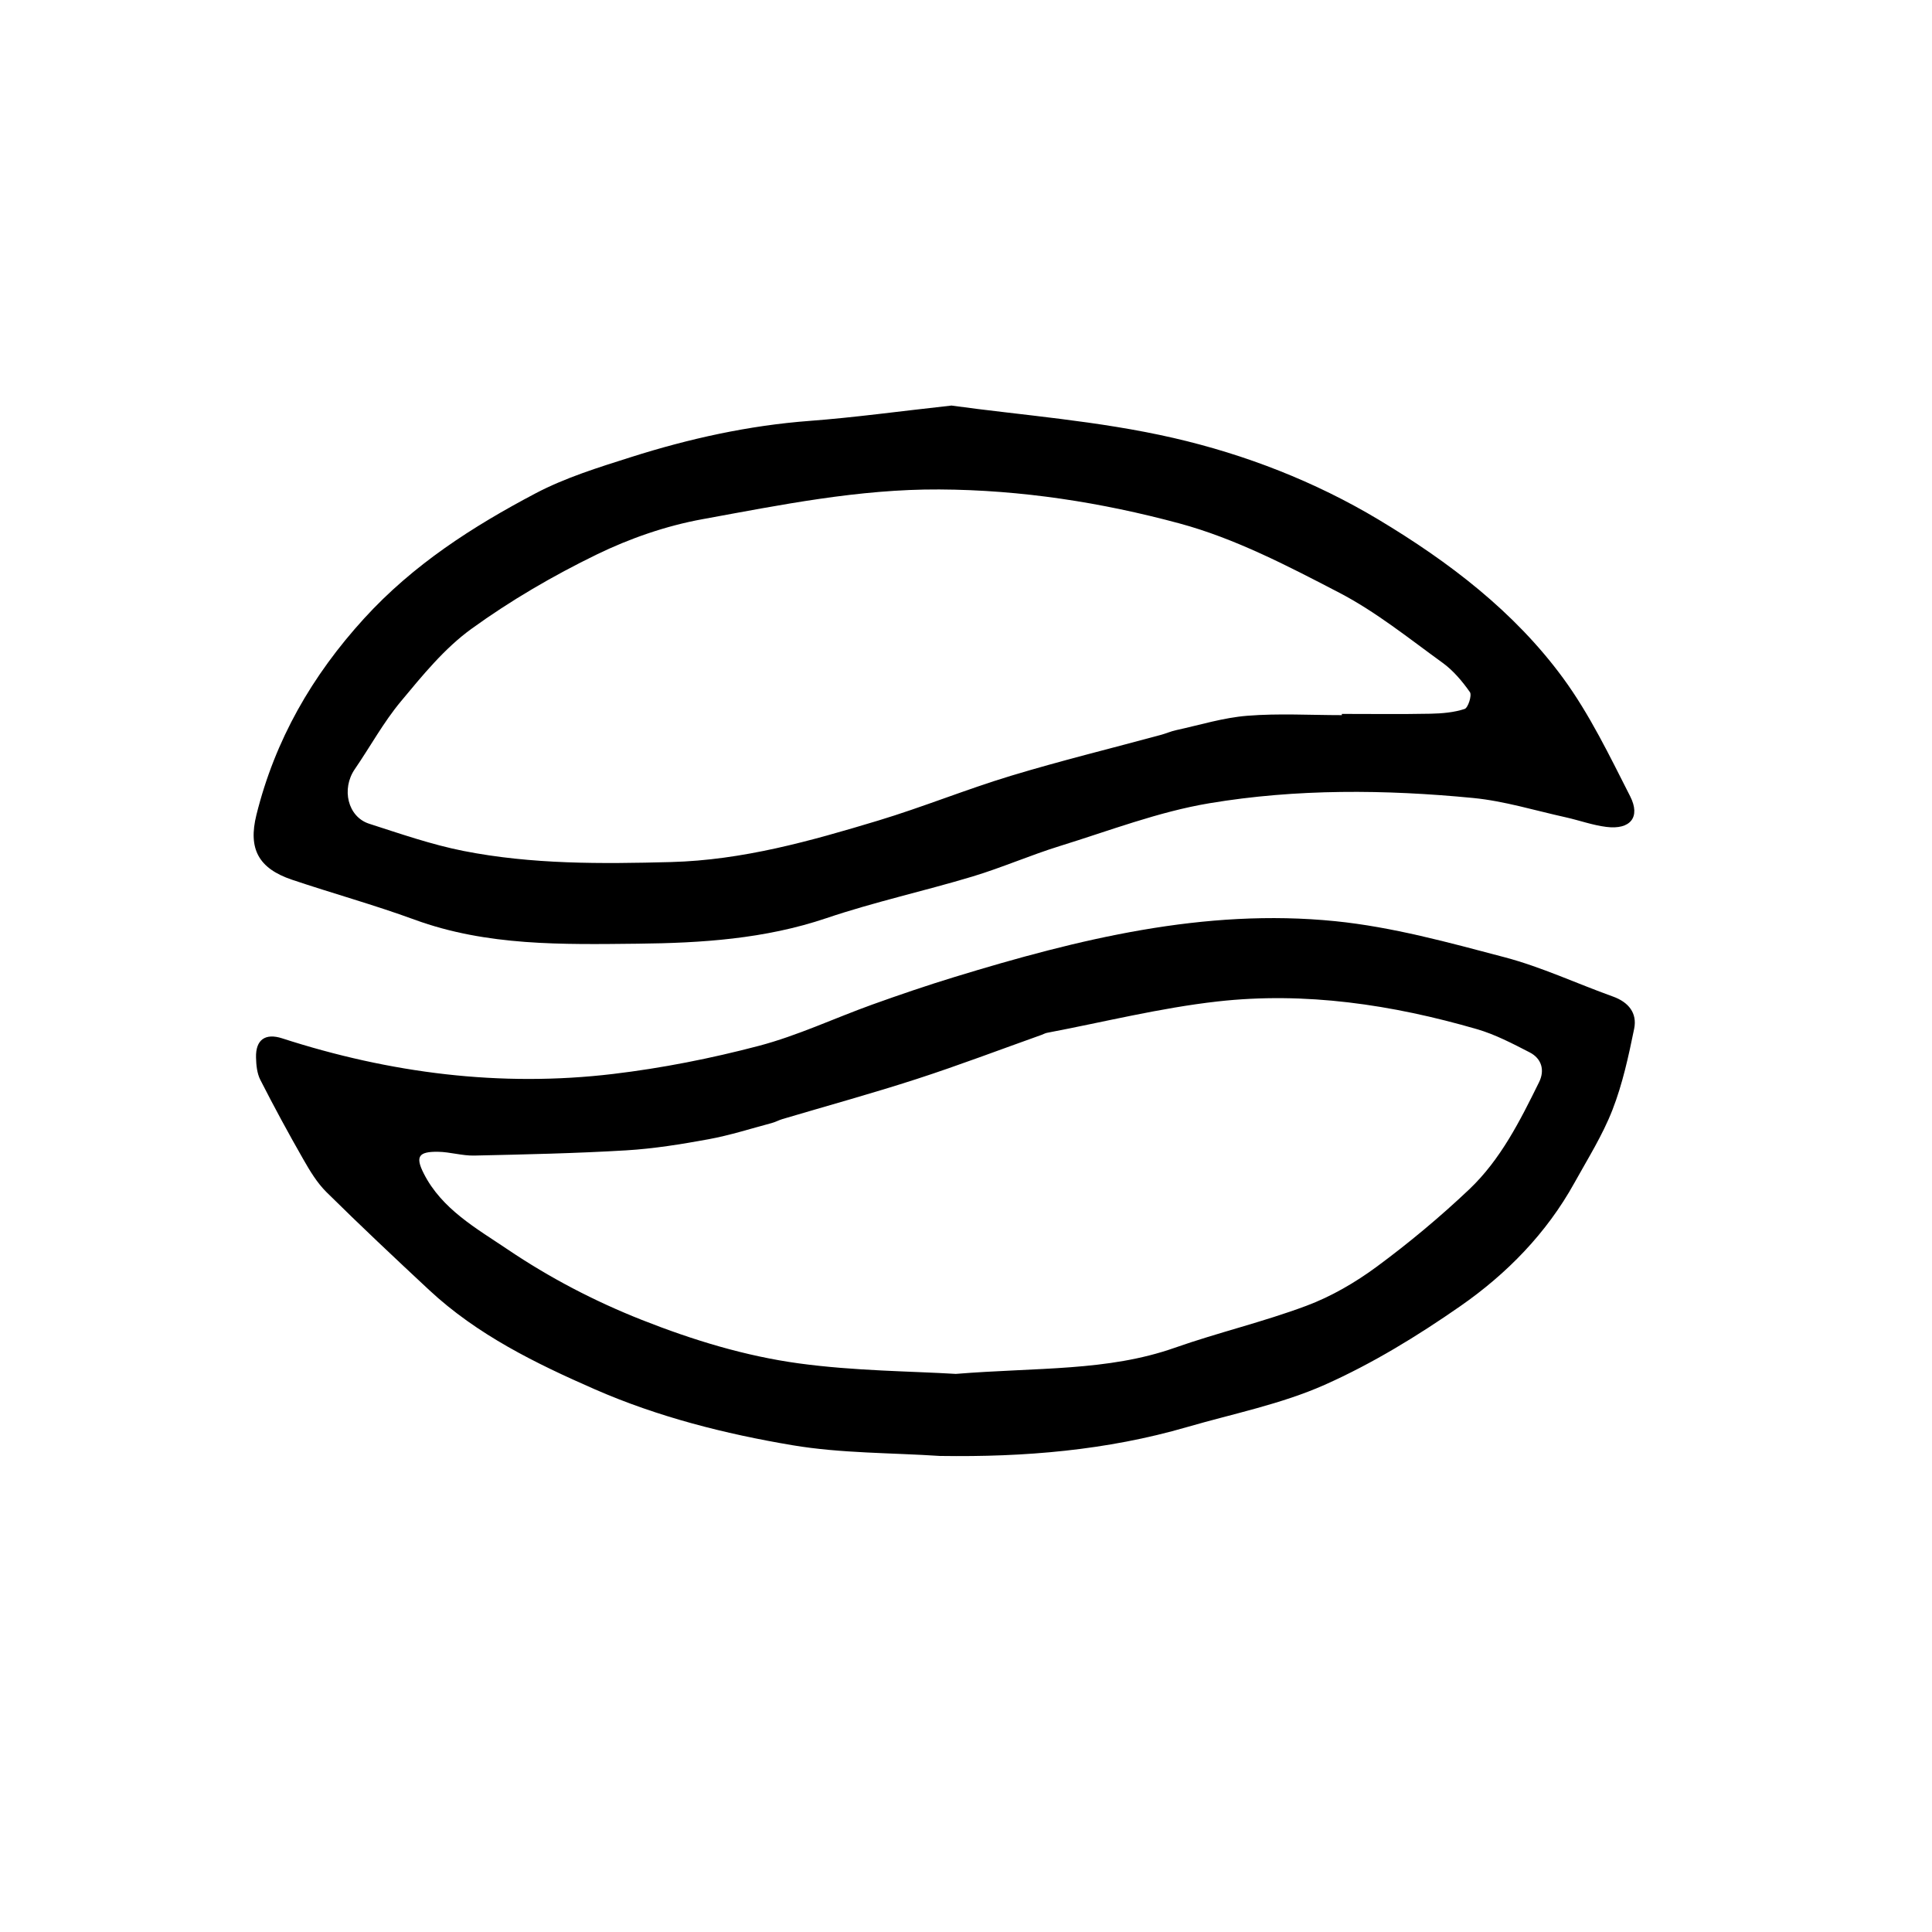 <?xml version="1.0" encoding="UTF-8"?>
<svg xmlns="http://www.w3.org/2000/svg" version="1.1" viewBox="0 0 500 500">
  <defs>
    <style>
      .cls-1 {
        fill: none;
      }

      .cls-2 {
        display: none;
      }

      .cls-3 {
        fill: gray;
      }
    </style>
  </defs>
  <!-- Generator: Adobe Illustrator 28.7.1, SVG Export Plug-In . SVG Version: 1.2.0 Build 142)  -->
  <g>
    <g id="_Слой_1" data-name="Слой_1" class="cls-2">
      <rect class="cls-3" y="0" width="500" height="500"/>
    </g>
    <g id="_Слой_2" data-name="Слой_2">
      <g>
        <path class="cls-1" d="M500,500H0C0,333.33,0,166.67,0,0c166.67,0,333.33,0,500,0,0,166.67,0,333.33,0,500ZM243.45,376.81c21.62.32,42.93-1.42,63.76-7.48,11.93-3.47,24.33-5.92,35.59-10.92,12.32-5.47,24.06-12.66,35.15-20.39,12-8.36,22.29-18.85,29.5-31.89,3.44-6.22,7.28-12.31,9.84-18.88,2.61-6.72,4.17-13.91,5.62-21,.83-4.05-1.45-6.89-5.5-8.34-9.37-3.36-18.48-7.64-28.05-10.17-14.43-3.82-29.04-7.84-43.82-9.33-33.9-3.42-66.46,4.64-98.59,14.47-7.14,2.18-14.21,4.6-21.24,7.12-9.8,3.52-19.33,8.04-29.35,10.68-12.36,3.25-25.03,5.76-37.72,7.27-29.16,3.46-57.72-.2-85.63-9.22-4.37-1.41-6.87.35-6.76,4.94.05,1.96.26,4.12,1.12,5.82,3.53,6.93,7.24,13.77,11.1,20.52,1.72,3.02,3.58,6.12,6.02,8.53,8.7,8.6,17.61,16.98,26.56,25.32,12.45,11.6,27.59,19,42.88,25.7,16.31,7.14,33.69,11.54,51.2,14.48,12.57,2.11,25.53,1.94,38.31,2.78ZM246.32,104.97c-13.89,1.53-25.28,3.11-36.72,3.97-15.87,1.19-31.25,4.6-46.33,9.39-8.38,2.66-16.94,5.3-24.67,9.37-16.29,8.59-31.66,18.45-44.36,32.37-13.53,14.83-23.06,31.44-27.88,50.84-2.18,8.77.52,13.85,9.2,16.78,10.53,3.55,21.28,6.51,31.71,10.33,18.79,6.87,38.34,6.42,57.77,6.23,16.46-.17,32.88-1.22,48.8-6.6,12.41-4.19,25.29-7.01,37.85-10.79,7.62-2.29,14.96-5.52,22.57-7.88,12.84-3.98,25.57-8.88,38.73-11.08,22.56-3.77,45.49-3.57,68.27-1.36,8.03.78,15.9,3.22,23.83,4.97,3.57.79,7.07,2.08,10.68,2.52,6.14.75,8.88-2.5,6.11-7.94-5.32-10.45-10.47-21.19-17.36-30.59-12.63-17.22-29.51-30.06-47.7-40.97-16.49-9.89-34.52-16.89-53.05-21.15-19.53-4.5-39.77-5.93-57.45-8.39Z"/>
        <path d="M243.45,376.81c-12.78-.85-25.74-.67-38.31-2.78-17.51-2.94-34.89-7.34-51.2-14.48-15.3-6.7-30.43-14.1-42.88-25.7-8.95-8.34-17.86-16.72-26.56-25.32-2.44-2.41-4.3-5.51-6.02-8.53-3.86-6.75-7.57-13.59-11.1-20.52-.87-1.7-1.08-3.86-1.12-5.82-.11-4.59,2.4-6.35,6.76-4.94,27.9,9.02,56.47,12.69,85.63,9.22,12.69-1.51,25.36-4.02,37.72-7.27,10.03-2.64,19.55-7.15,29.35-10.68,7.03-2.52,14.1-4.94,21.24-7.12,32.13-9.83,64.69-17.88,98.59-14.47,14.78,1.49,29.38,5.52,43.82,9.33,9.58,2.53,18.68,6.81,28.05,10.17,4.05,1.45,6.33,4.29,5.5,8.34-1.45,7.1-3,14.28-5.62,21-2.56,6.58-6.4,12.67-9.84,18.88-7.21,13.04-17.49,23.53-29.5,31.89-11.1,7.73-22.83,14.91-35.15,20.39-11.26,5-23.66,7.46-35.59,10.92-20.83,6.05-42.13,7.8-63.76,7.48ZM247.28,355.57c21.25-1.72,39.35-.65,56.72-6.76,11.25-3.96,22.93-6.69,34.09-10.87,6.45-2.41,12.65-6.02,18.21-10.12,8.36-6.17,16.4-12.88,23.94-20.02,8.14-7.72,13.16-17.77,18.07-27.73,1.53-3.1.67-6.12-2.44-7.72-4.42-2.27-8.92-4.64-13.66-6.01-21.93-6.35-44.37-9.72-67.13-7.16-14.83,1.67-29.44,5.33-44.14,8.12-.48.09-.93.37-1.4.53-10.75,3.83-21.43,7.89-32.28,11.41-11.5,3.73-23.16,6.93-34.75,10.37-.95.28-1.85.79-2.81,1.04-5.44,1.45-10.83,3.18-16.35,4.19-7.03,1.29-14.15,2.44-21.28,2.87-13.1.78-26.22,1.06-39.34,1.35-3.13.07-6.26-.94-9.4-.98-4.97-.06-5.9,1.2-3.68,5.59,4.68,9.27,13.69,14.26,21.74,19.69,10.8,7.29,22.39,13.36,34.71,18.23,13.26,5.24,26.76,9.36,40.69,11.26,14.47,1.97,29.2,2.02,40.49,2.71Z"/>
        <path d="M246.32,104.97c17.68,2.46,37.92,3.89,57.45,8.39,18.52,4.27,36.56,11.26,53.05,21.15,18.19,10.92,35.07,23.76,47.7,40.97,6.89,9.4,12.04,20.14,17.36,30.59,2.77,5.44.02,8.69-6.11,7.94-3.61-.44-7.11-1.73-10.68-2.52-7.93-1.75-15.8-4.19-23.83-4.97-22.78-2.21-45.71-2.41-68.27,1.36-13.16,2.2-25.89,7.11-38.73,11.08-7.61,2.36-14.95,5.58-22.57,7.88-12.56,3.78-25.43,6.59-37.85,10.79-15.92,5.38-32.35,6.43-48.8,6.6-19.43.2-38.98.65-57.77-6.23-10.43-3.82-21.17-6.78-31.71-10.33-8.68-2.93-11.38-8.01-9.2-16.78,4.82-19.39,14.35-36,27.88-50.84,12.7-13.92,28.06-23.78,44.36-32.37,7.73-4.07,16.29-6.71,24.67-9.37,15.08-4.79,30.46-8.2,46.33-9.39,11.44-.86,22.83-2.44,36.72-3.97ZM347.27,185.08c0-.11,0-.22,0-.32,7.65,0,15.31.1,22.96-.05,2.96-.06,6.03-.32,8.81-1.23.9-.29,1.94-3.55,1.37-4.36-1.98-2.82-4.32-5.6-7.1-7.61-8.72-6.31-17.22-13.18-26.7-18.11-13.33-6.93-27-14.06-41.38-17.94-20.16-5.44-40.91-8.68-62.13-8.79-20.88-.11-41.06,4-61.32,7.7-9.39,1.71-18.77,4.96-27.36,9.14-11.28,5.49-22.27,11.89-32.42,19.24-6.98,5.05-12.68,12.07-18.26,18.78-4.5,5.4-7.92,11.7-11.92,17.53-3.52,5.12-1.83,12.33,3.71,14.12,8.06,2.59,16.12,5.4,24.39,7.04,17.72,3.5,35.68,3.36,53.71,2.88,18.58-.49,36.1-5.44,53.6-10.72,11.58-3.5,22.83-8.1,34.42-11.61,12.85-3.89,25.9-7.08,38.86-10.6,1.28-.35,2.52-.91,3.81-1.19,6.16-1.34,12.27-3.25,18.5-3.74,8.1-.65,16.3-.16,24.45-.16Z"/>
        <path class="cls-1" d="M247.28,355.57c-11.29-.69-26.02-.74-40.49-2.71-13.93-1.9-27.44-6.02-40.69-11.26-12.32-4.87-23.9-10.94-34.71-18.23-8.04-5.43-17.06-10.42-21.74-19.69-2.22-4.39-1.29-5.66,3.68-5.59,3.14.04,6.28,1.05,9.4.98,13.12-.29,26.25-.57,39.34-1.35,7.13-.42,14.24-1.57,21.28-2.87,5.52-1.02,10.91-2.74,16.35-4.19.96-.26,1.85-.76,2.81-1.04,11.59-3.45,23.25-6.65,34.75-10.37,10.85-3.52,21.53-7.58,32.28-11.41.47-.17.92-.44,1.4-.53,14.7-2.79,29.31-6.45,44.14-8.12,22.76-2.56,45.2.81,67.13,7.16,4.74,1.37,9.24,3.74,13.66,6.01,3.11,1.6,3.97,4.62,2.44,7.72-4.91,9.96-9.93,20.01-18.07,27.73-7.54,7.15-15.58,13.85-23.94,20.02-5.56,4.1-11.76,7.71-18.21,10.12-11.15,4.17-22.84,6.91-34.09,10.87-17.37,6.11-35.47,5.04-56.72,6.76Z"/>
        <path class="cls-1" d="M347.27,185.08c-8.16,0-16.35-.49-24.45.16-6.23.5-12.35,2.41-18.5,3.74-1.3.28-2.53.84-3.81,1.19-12.96,3.51-26.01,6.71-38.86,10.6-11.58,3.51-22.83,8.11-34.42,11.61-17.49,5.28-35.02,10.23-53.6,10.72-18.03.48-35.99.62-53.71-2.88-8.27-1.64-16.33-4.45-24.39-7.04-5.55-1.78-7.23-9-3.71-14.12,4-5.83,7.42-12.13,11.92-17.53,5.59-6.71,11.28-13.73,18.26-18.78,10.15-7.35,21.14-13.75,32.42-19.24,8.59-4.18,17.97-7.43,27.36-9.14,20.25-3.7,40.44-7.81,61.32-7.7,21.22.11,41.97,3.35,62.13,8.79,14.38,3.88,28.05,11.01,41.38,17.94,9.48,4.93,17.98,11.81,26.7,18.11,2.78,2.01,5.12,4.79,7.1,7.61.57.81-.47,4.07-1.37,4.36-2.78.9-5.85,1.17-8.81,1.23-7.65.15-15.31.05-22.96.05,0,.11,0,.22,0,.32Z"/>
      </g>
    </g>
  </g>
</svg>